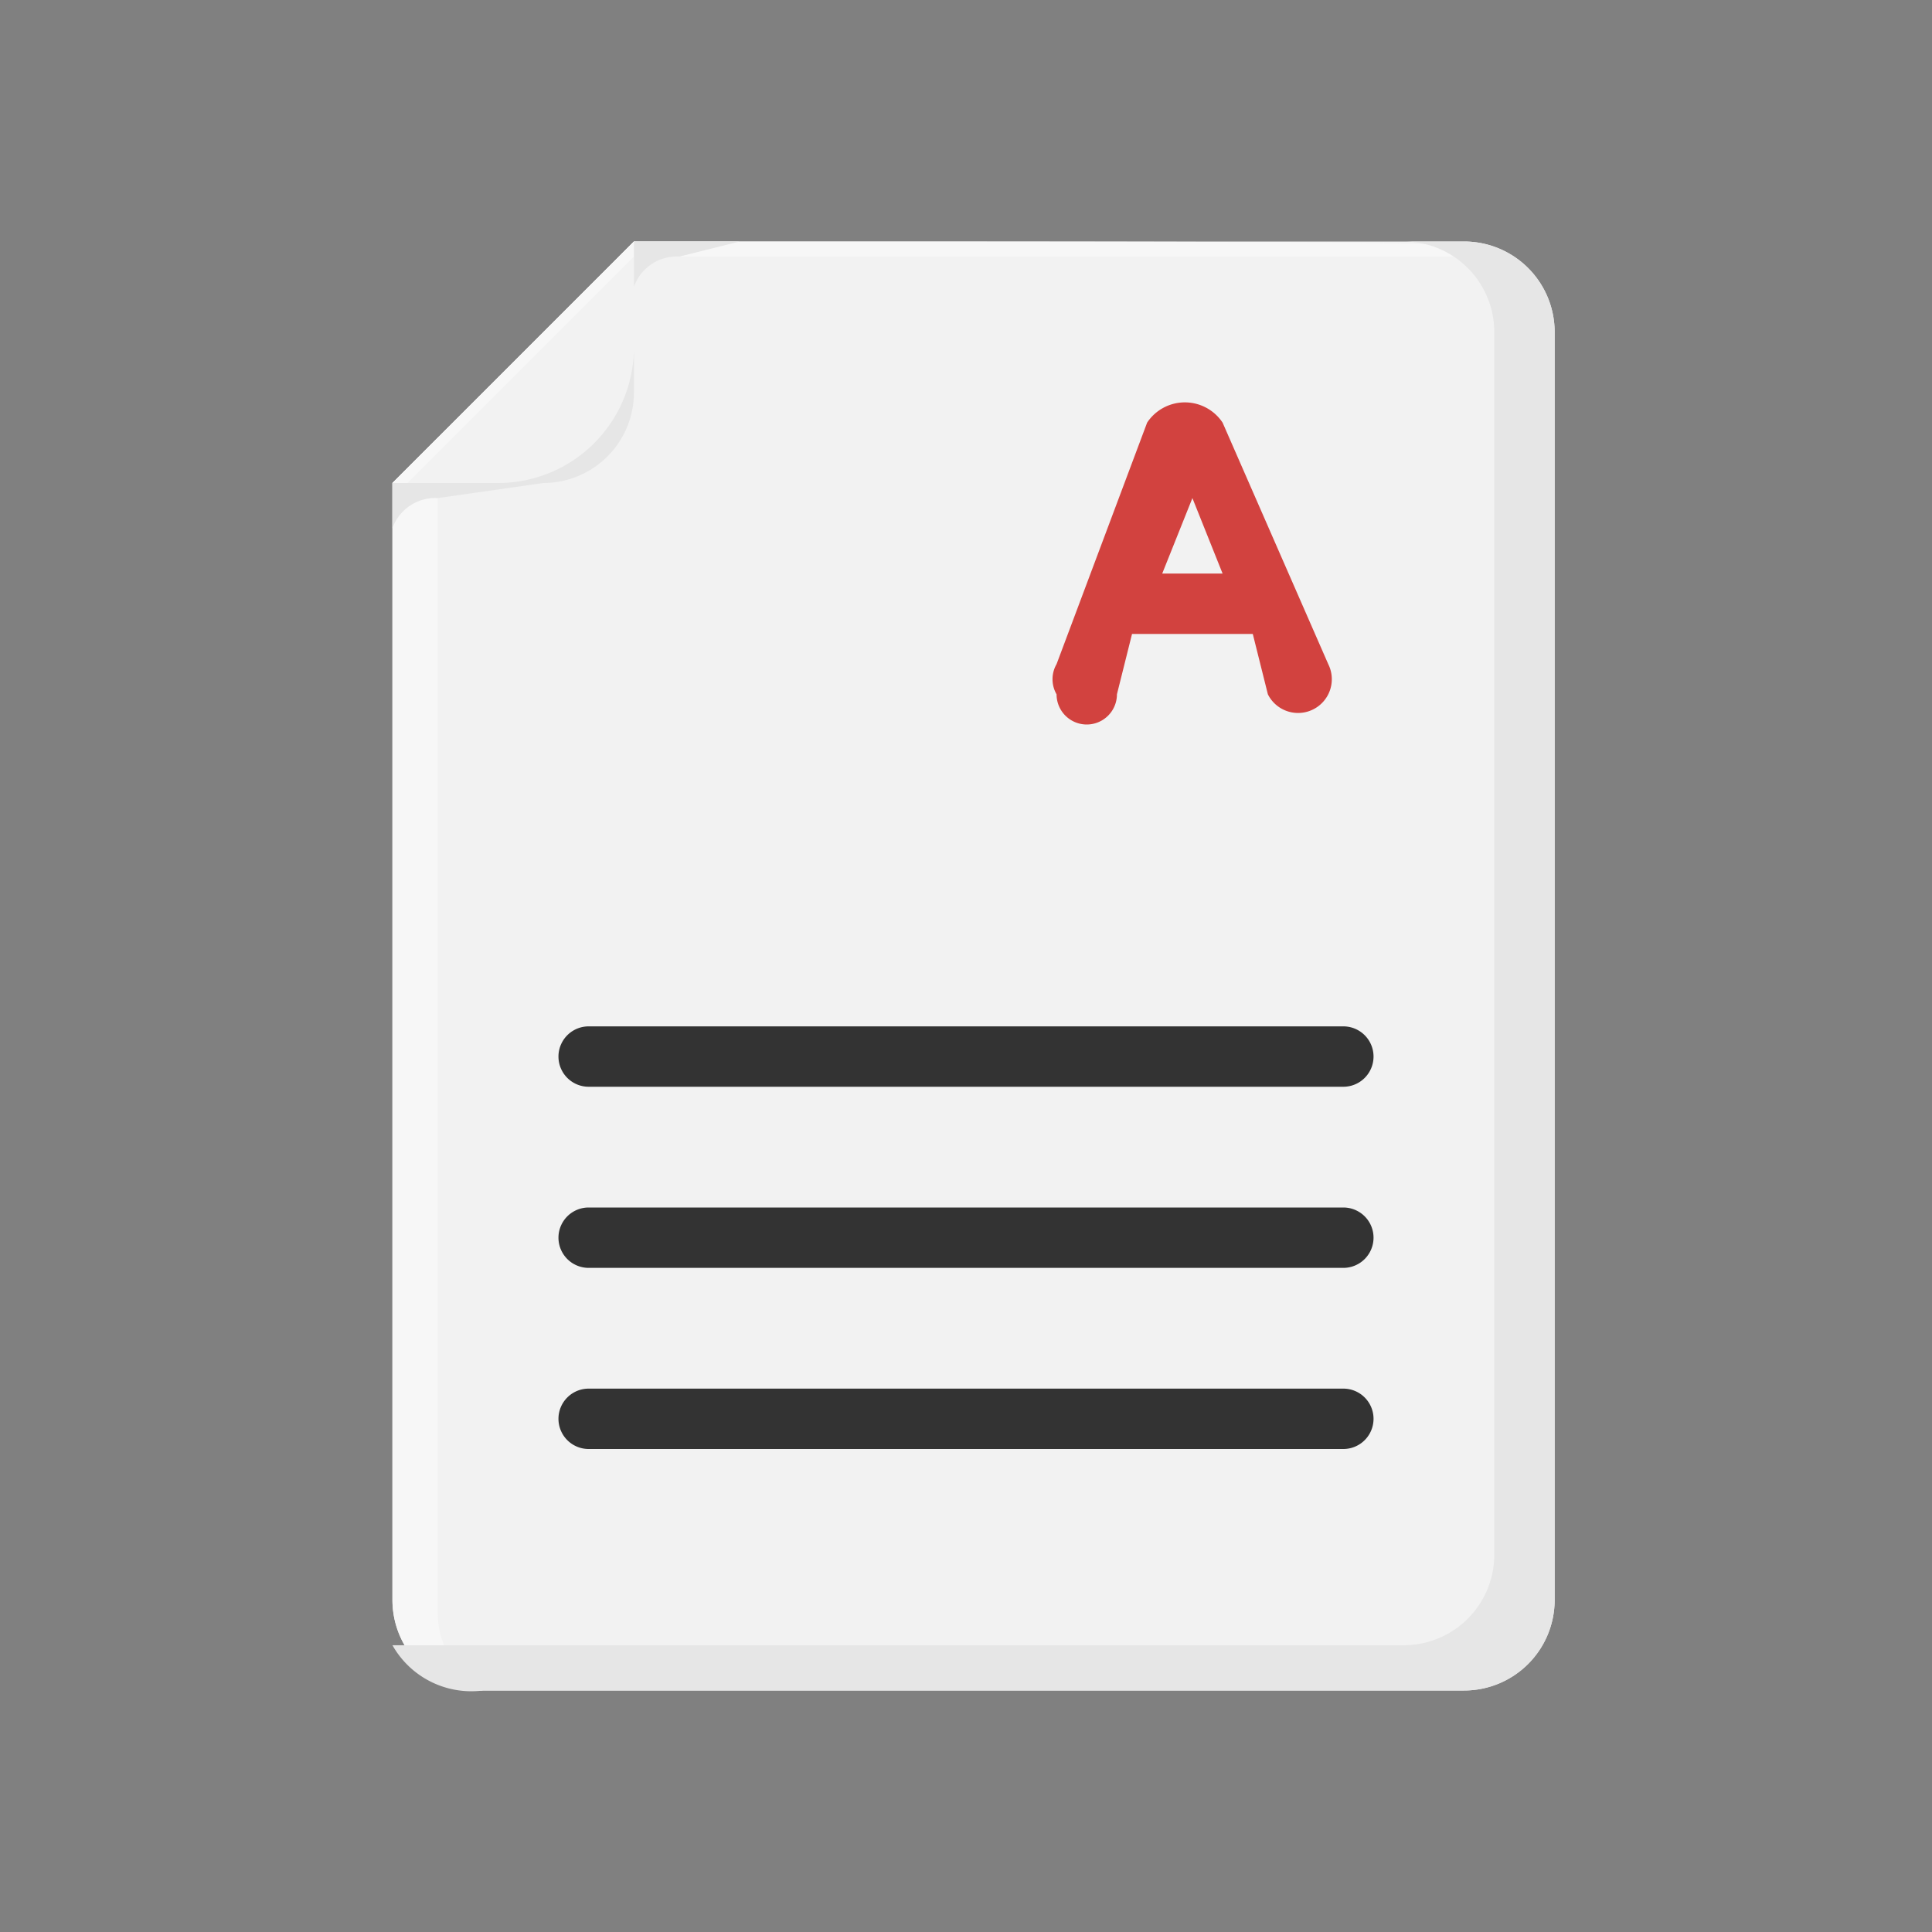 <svg xmlns="http://www.w3.org/2000/svg" viewBox="0 0 128 128"><rect x="0" y="0" width="128" height="128" fill="#808080" stroke="none"/><defs><style>.cls-1{fill:#f2f2f2}.cls-2{fill:#f7f7f7}.cls-3{fill:#e6e6e6}.cls-4{fill:#333}</style></defs><g id="_09_Examination" data-name="09 Examination"><path class="cls-1" d="M97 16a6 6 0 0 1 6 6v84a6 6 0 0 1-6 6H32a6 6 0 0 1-6-6V32l16-16z"/><path class="cls-2" d="M29 107V29l-3 3v74a6 6 0 0 0 6 6 6 6 0 0 1-3-5zM100 17c-2-1 1-1-58-1l-1 1z"/><path class="cls-3" d="M97 16h-4a6 6 0 0 1 6 6v81a6 6 0 0 1-6 6H26a6 6 0 0 0 6 3h65a6 6 0 0 0 6-6V22a6 6 0 0 0-6-6z"/><path class="cls-1" d="M36 32H26l16-16v10a6 6 0 0 1-6 6z"/><path class="cls-2" d="M42 17v-1L26 32h1l15-15z"/><path class="cls-3" d="M33 32h3a6 6 0 0 0 6-6v-3a9 9 0 0 1-9 9z"/><path class="cls-4" d="M89 72H39a2 2 0 0 1 0-4h50a2 2 0 0 1 0 4zM89 84H39a2 2 0 0 1 0-4h50a2 2 0 0 1 0 4zM89 96H39a2 2 0 0 1 0-4h50a2 2 0 0 1 0 4z"/><path d="M88 44l-7-16a3 3 0 0 0-5 0l-6 16a2 2 0 0 0 0 2 2 2 0 0 0 4 0l1-4h8l1 4a2 2 0 1 0 4-2zm-7-6h-4l2-5z" fill="#d2423f"/><path class="cls-3" d="M42 27v-8a3 3 0 0 1 3-2l4-1h-7zM36 32l-7 1a3 3 0 0 0-3 2v4-7z"/></g></svg>